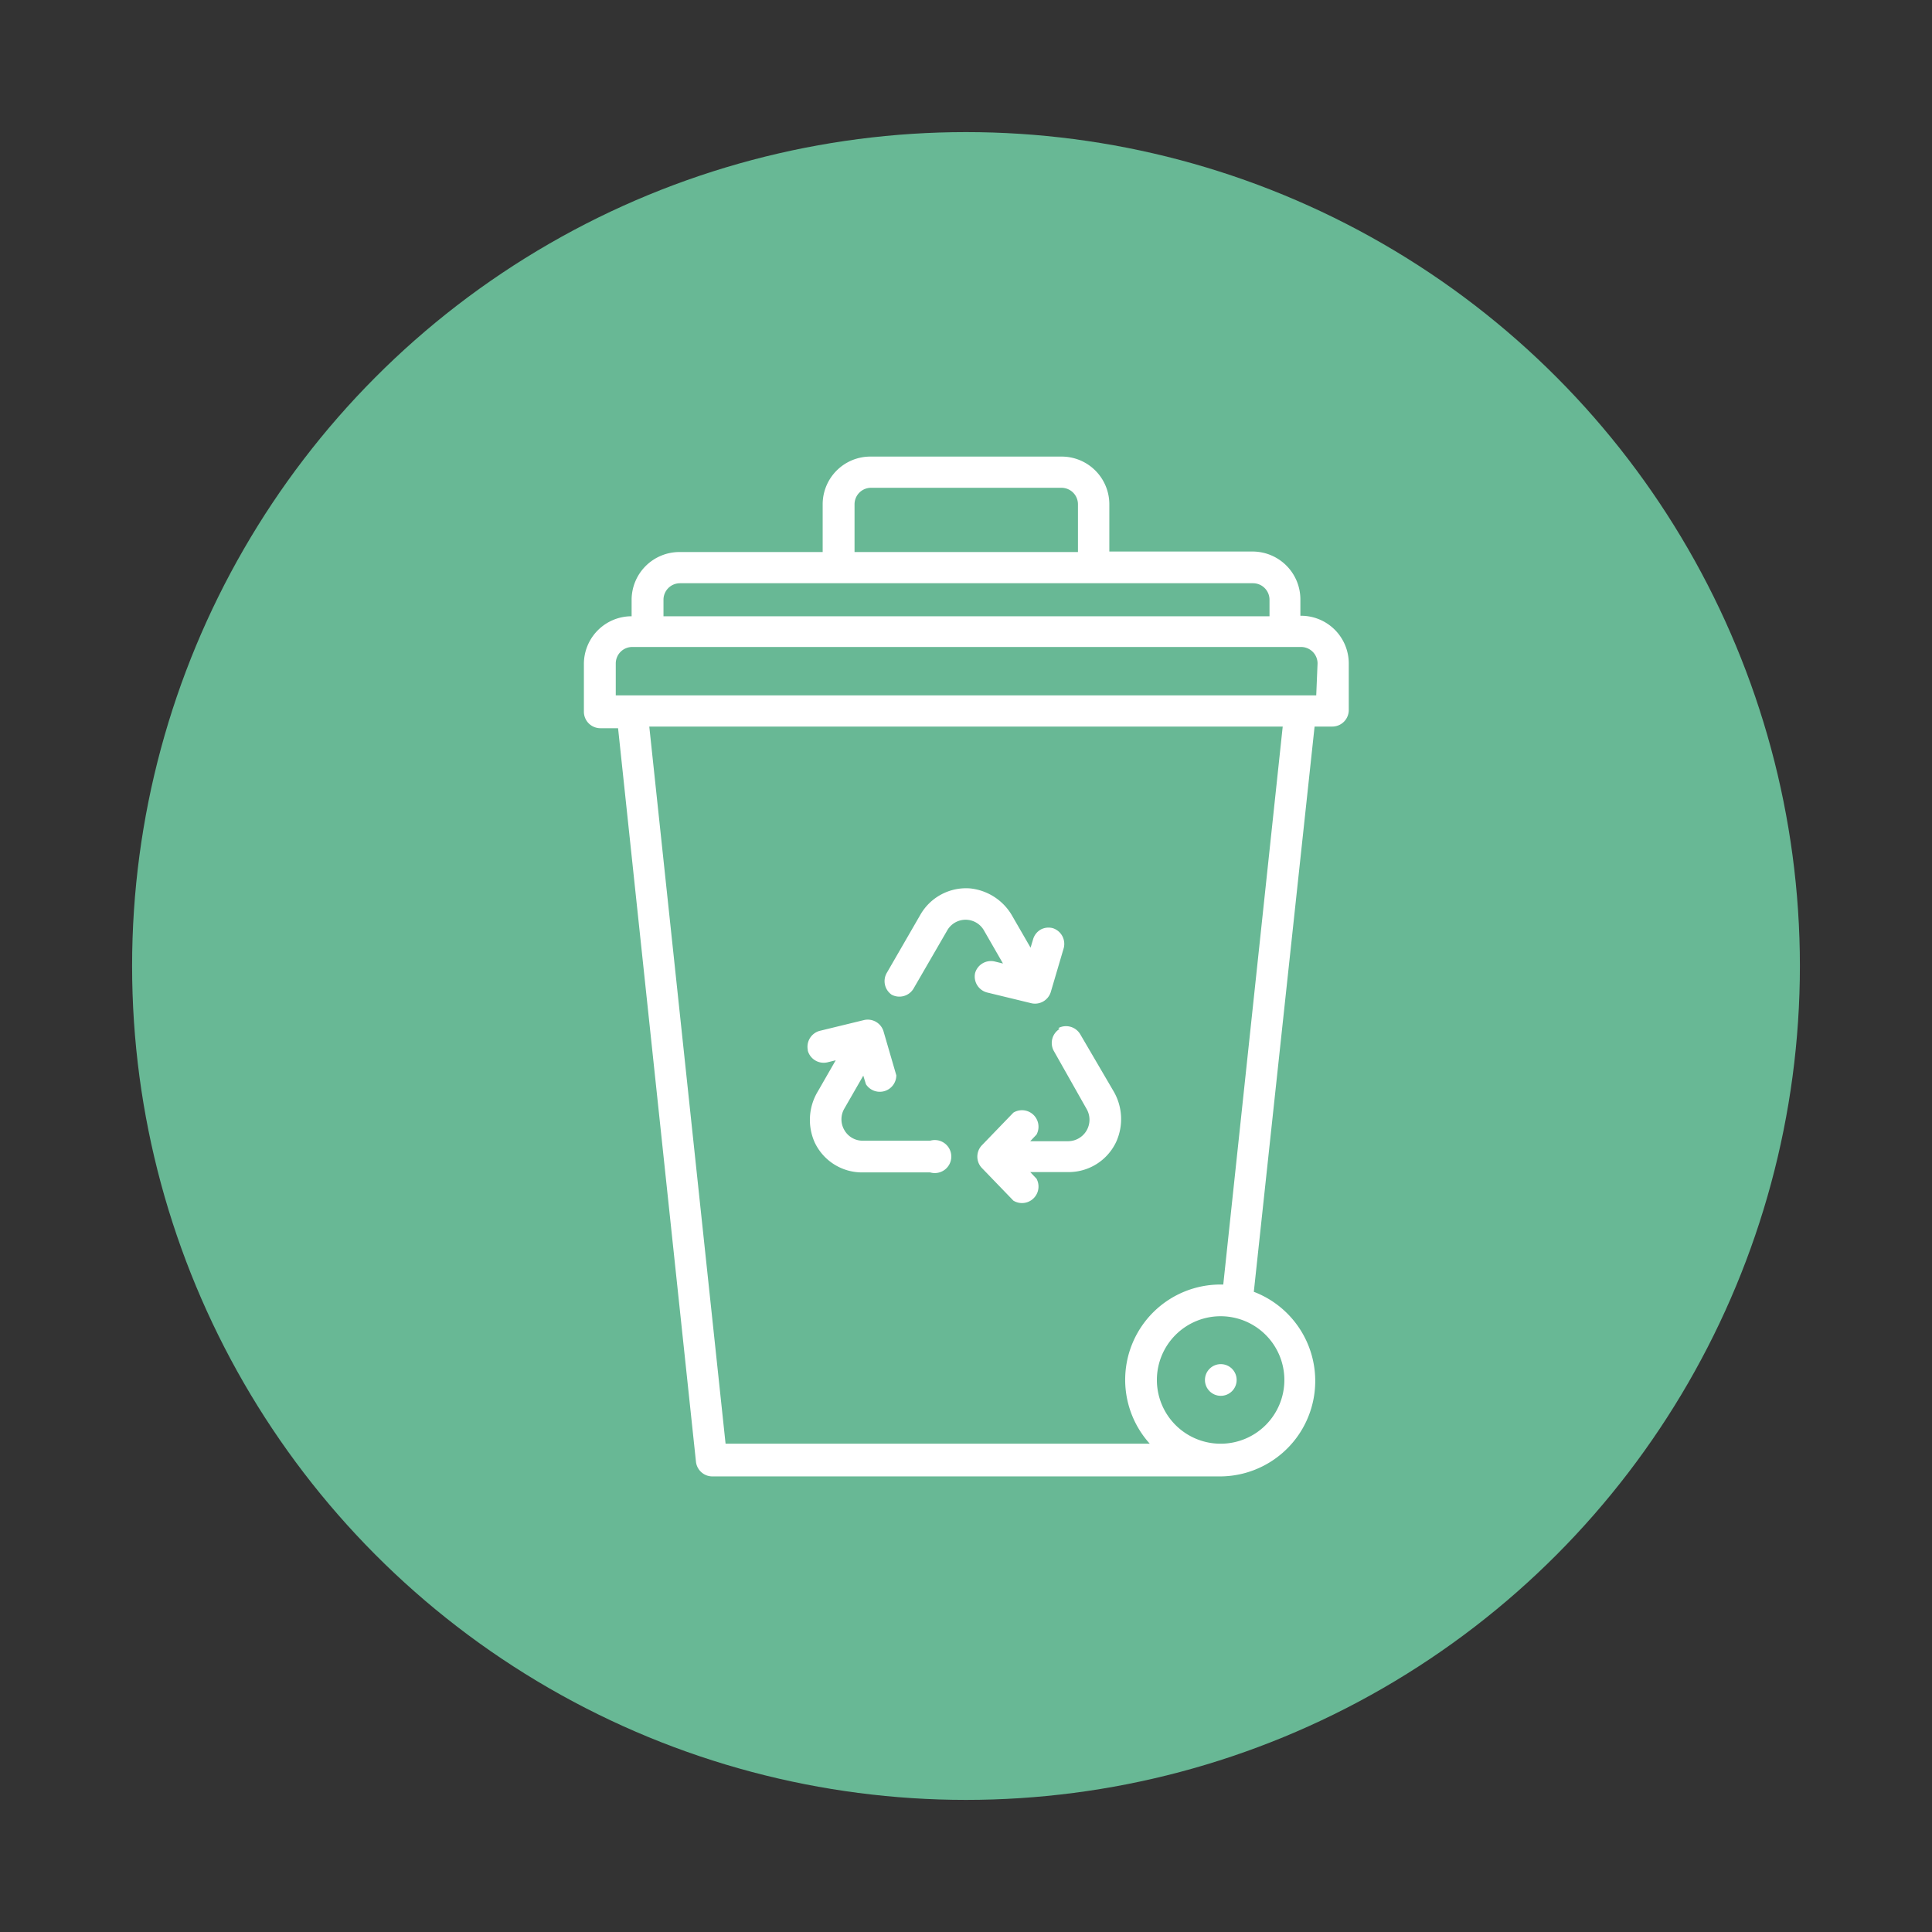 <svg id="a8a9ea53-18b0-47cd-b2aa-95b86db0fe29" data-name="Layer 1" xmlns="http://www.w3.org/2000/svg" viewBox="0 0 117 117">
  <rect x="0" y="0" width="117" height="117" fill="#333333" stroke="none"/>
  <defs>
    <style>
      .green-circle {
        fill: #68b895;
      }

      .green-icon {
        fill: #fff;
      }
      
      .line-circle {
        fill: none;
        stroke: #de7531;
        stroke-miterlimit: 10;
        stroke-width: 4px;
      }
    </style>
  </defs>
  <g>
    <circle class="green-circle" cx="58.5" cy="58.5" r="50.5" />
    <g>
      <circle class="green-icon" cx="73.93" cy="83.57" r="0.96" />
      <path class="green-icon" d="M48.92,63.63a1,1,0,0,0,1.16.71l.53-.13-1.08,1.88a3.34,3.34,0,0,0-.19,3.1A3.17,3.17,0,0,0,52.25,71h4.08a1,1,0,1,0,0-1.92H52.25a1.27,1.27,0,0,1-1.12-.65,1.29,1.29,0,0,1,0-1.29l1.15-2,.16.52a1,1,0,0,0,1.84-.54l-.78-2.68a1,1,0,0,0-1.16-.67l-2.71.66a1,1,0,0,0-.71,1.16Z" />
      <path class="green-icon" d="M64.17,62.31a1,1,0,0,0-.36,1.32l2,3.54a1.3,1.3,0,0,1-1.12,1.94h-2.3l.38-.4a1,1,0,0,0-1.4-1.33l-1.93,2a1,1,0,0,0,0,1.33l1.93,2a1,1,0,0,0,1.4-1.33l-.38-.4h2.3a3.18,3.18,0,0,0,2.91-1.84,3.34,3.34,0,0,0-.19-3.1l-2-3.42a1,1,0,0,0-1.32-.36Z" />
      <path class="green-icon" d="M54,60.24h0a1,1,0,0,0,1.31-.35l2.05-3.54a1.28,1.28,0,0,1,2.23,0l1.15,2-.53-.13a1,1,0,0,0-1.16.71h0a1,1,0,0,0,.71,1.17l2.72.66a1,1,0,0,0,1.15-.67l.79-2.68a1,1,0,0,0-.66-1.2h0a1,1,0,0,0-.73.08,1,1,0,0,0-.46.57l-.16.53-1.08-1.87a3.33,3.33,0,0,0-2.59-1.72,3.19,3.19,0,0,0-3,1.59l-2.05,3.55A1,1,0,0,0,54,60.24Z" />
      <path class="green-icon" d="M78.75,37.29v-1a2.9,2.9,0,0,0-2.9-2.89H67.18V30.54a2.89,2.89,0,0,0-2.9-2.89H52.72a2.89,2.89,0,0,0-2.9,2.89v2.89H41.15a2.9,2.9,0,0,0-2.9,2.89v1a2.89,2.89,0,0,0-2.89,2.89v2.89a1,1,0,0,0,1,1h1.07l4.72,44.45a1,1,0,0,0,1,.86H73.93a5.78,5.78,0,0,0,2-11.18L79.61,44h1.07a1,1,0,0,0,1-1V40.18A2.89,2.89,0,0,0,78.75,37.29Zm-27-6.75a1,1,0,0,1,1-1H64.28a1,1,0,0,1,1,1v2.89H51.75ZM40.18,36.32a1,1,0,0,1,1-1h34.7a1,1,0,0,1,1,1v1H40.18Zm37.6,47.25a3.86,3.86,0,1,1-3.85-3.86A3.86,3.86,0,0,1,77.78,83.57Zm-3.7-5.78h-.15a5.77,5.77,0,0,0-4.3,9.64H43.94L39.32,44H77.68Zm5.63-35.68H37.29V40.18a1,1,0,0,1,1-1h40.5a1,1,0,0,1,1,1Z" />
    </g>
  </g>
  <circle class="line-circle green" cx="58.5" cy="58.5" r="57.5" stroke-dasharray='1000' stroke-dashoffset='1000' />
</svg>